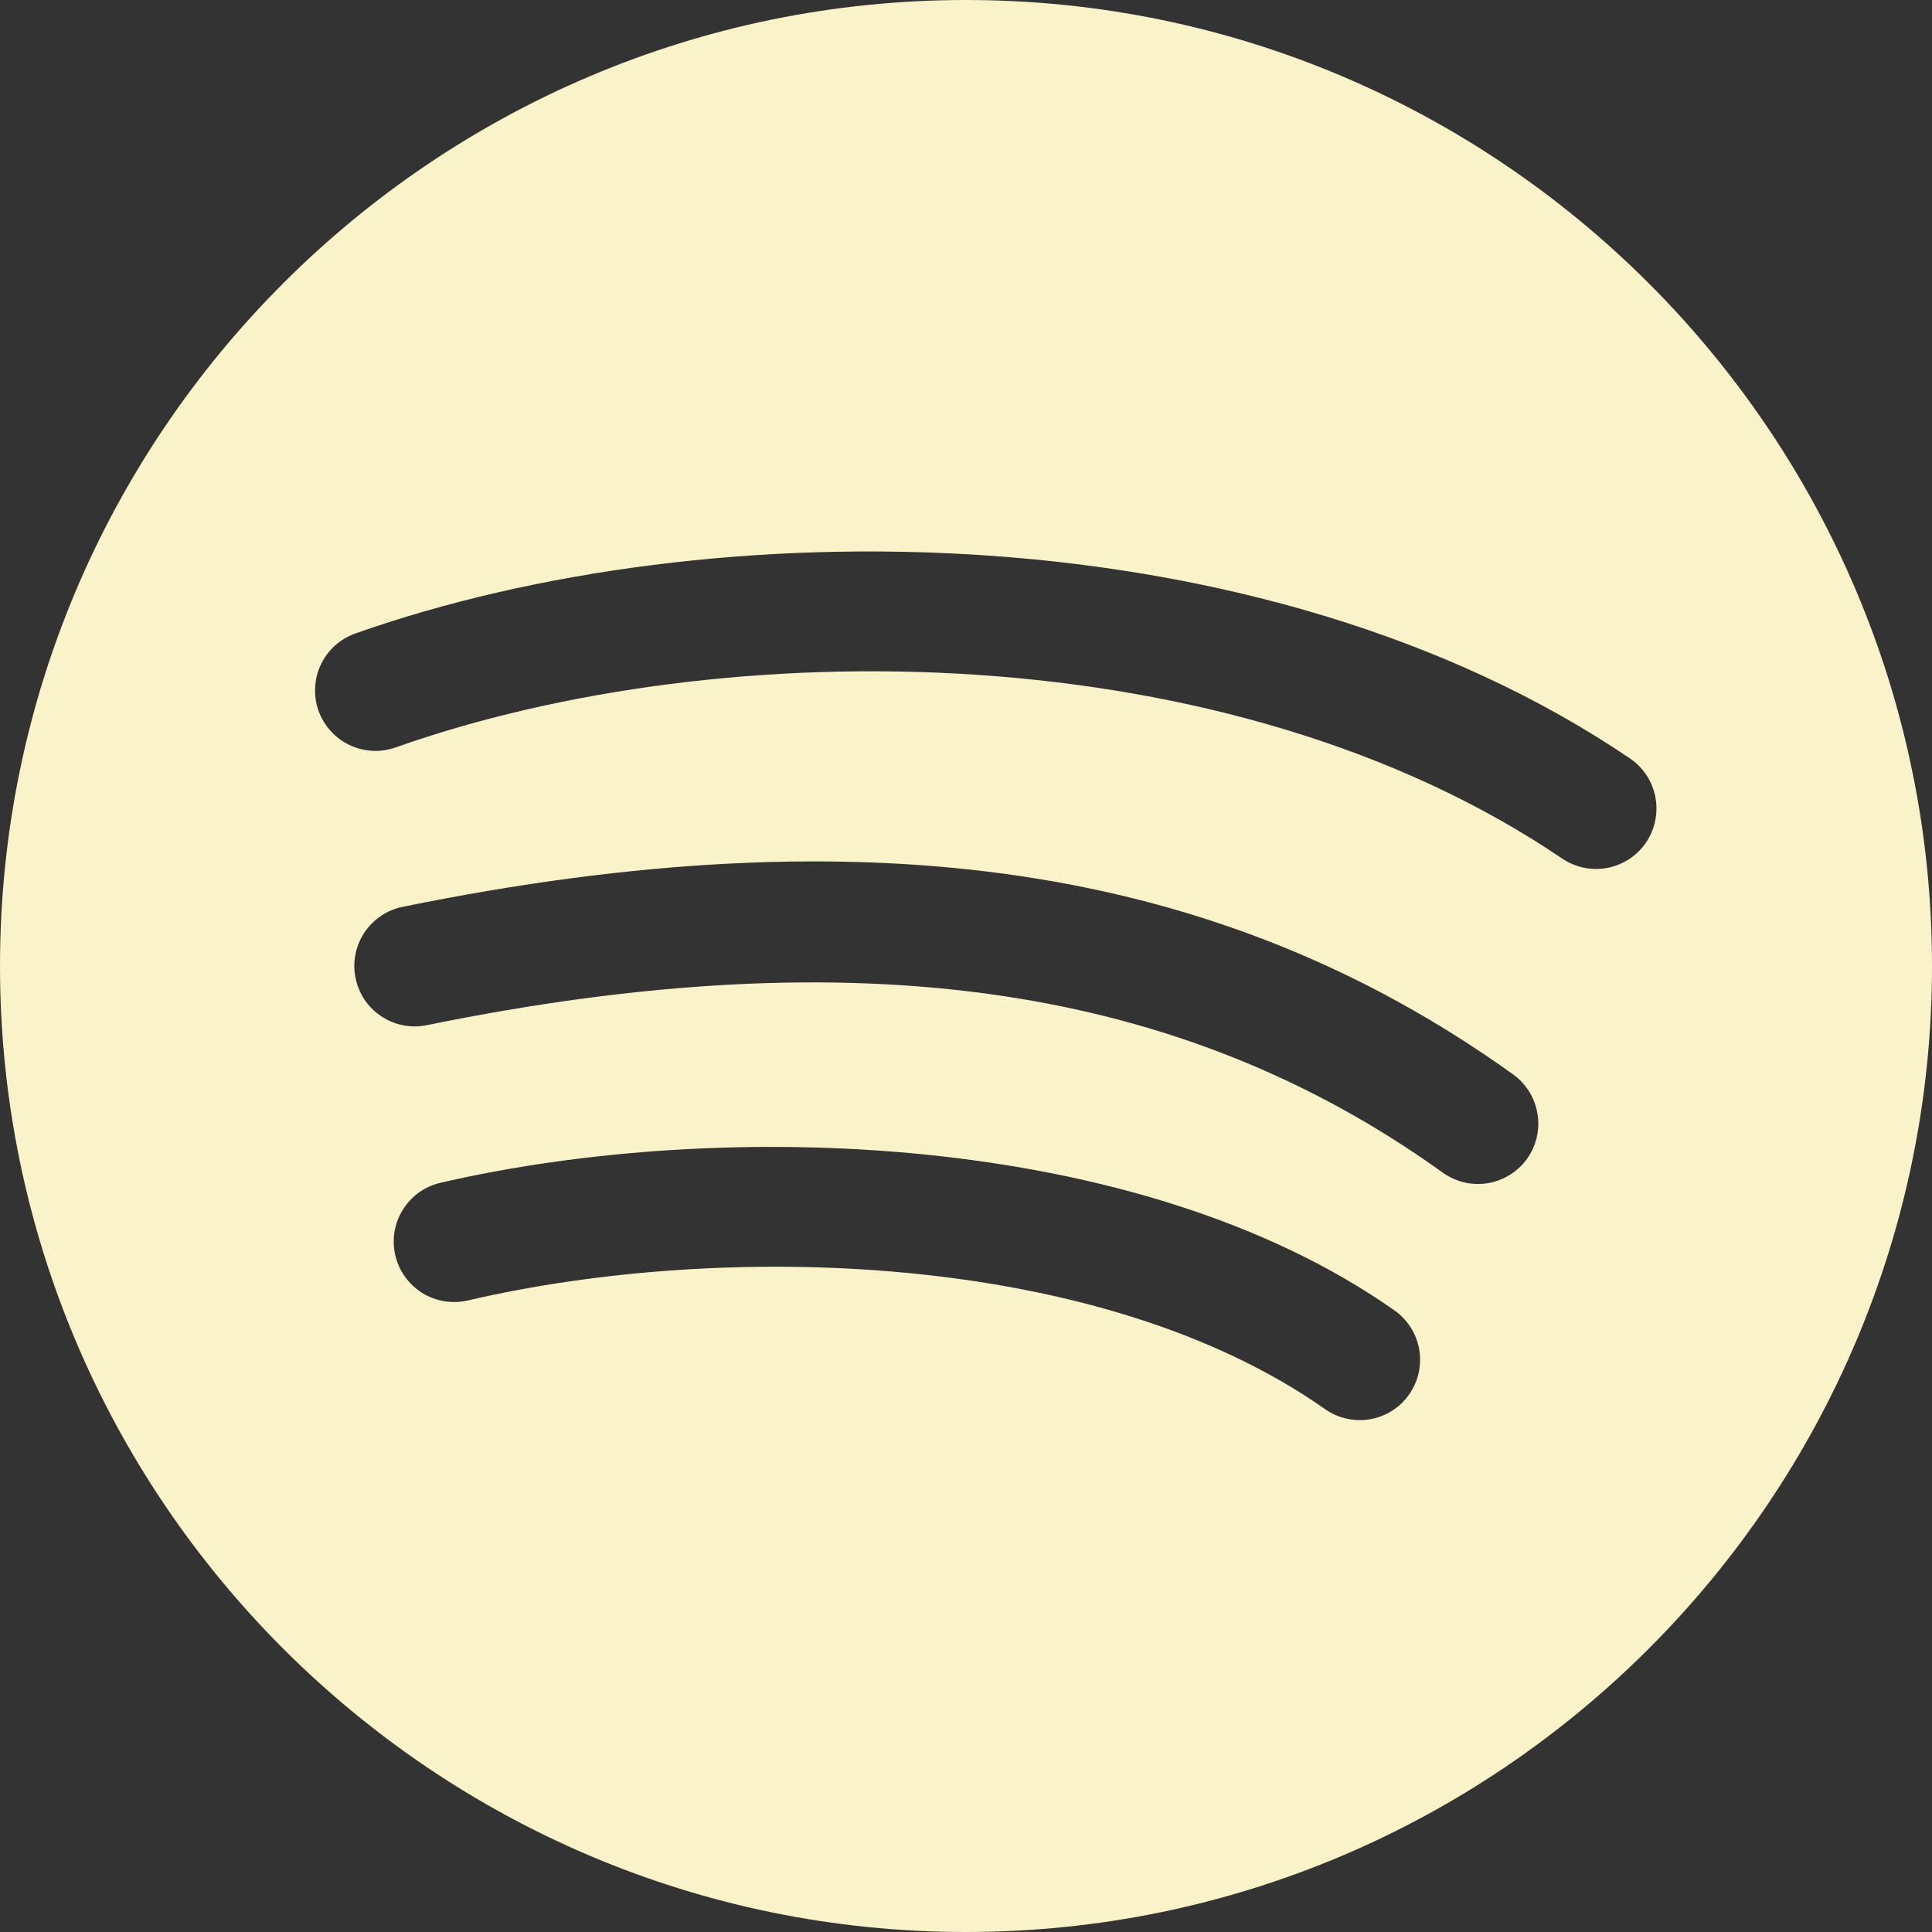 <svg width="24" height="24" viewBox="0 0 24 24" fill="none" xmlns="http://www.w3.org/2000/svg">
<rect x="0" y="0" width="24" height="24" fill="#333333" stroke="none"/>
<g clip-path="url(#clip0_40_104)">
<path d="M12 0C5.383 0 0 5.383 0 12C0 18.616 5.383 24 12 24C18.616 24 24 18.616 24 12C24 5.383 18.616 0 12 0ZM17.505 17.322C17.449 17.403 17.377 17.471 17.294 17.524C17.211 17.577 17.118 17.613 17.021 17.63C16.924 17.647 16.825 17.645 16.729 17.623C16.632 17.602 16.541 17.562 16.461 17.505C13.649 15.528 8.97 15.418 5.811 16.155C5.715 16.177 5.615 16.18 5.518 16.164C5.421 16.148 5.328 16.113 5.244 16.061C5.161 16.009 5.088 15.94 5.031 15.86C4.973 15.78 4.933 15.689 4.91 15.593C4.888 15.497 4.885 15.398 4.901 15.3C4.917 15.203 4.952 15.11 5.005 15.027C5.057 14.943 5.125 14.87 5.205 14.813C5.285 14.756 5.376 14.715 5.472 14.693C8.944 13.889 14.134 14.036 17.322 16.278C17.485 16.392 17.595 16.566 17.63 16.762C17.664 16.958 17.619 17.159 17.505 17.322ZM18.969 14.396C18.912 14.476 18.839 14.543 18.755 14.595C18.671 14.647 18.578 14.682 18.481 14.698C18.384 14.714 18.284 14.71 18.188 14.688C18.093 14.665 18.002 14.624 17.922 14.566C14.659 12.225 10.652 11.643 5.303 12.735C5.206 12.755 5.106 12.755 5.01 12.737C4.913 12.718 4.821 12.681 4.739 12.626C4.656 12.572 4.586 12.502 4.53 12.421C4.475 12.339 4.437 12.247 4.417 12.151C4.397 12.054 4.396 11.955 4.415 11.858C4.434 11.761 4.471 11.669 4.525 11.587C4.58 11.505 4.65 11.434 4.731 11.379C4.813 11.323 4.904 11.285 5.001 11.265C10.787 10.085 15.169 10.745 18.797 13.347C18.958 13.463 19.067 13.639 19.099 13.836C19.132 14.032 19.085 14.233 18.969 14.396ZM20.448 10.466C20.393 10.547 20.322 10.617 20.239 10.671C20.157 10.725 20.065 10.763 19.968 10.781C19.871 10.8 19.772 10.799 19.675 10.779C19.579 10.759 19.487 10.72 19.405 10.665C15.27 7.859 8.983 7.845 4.914 9.285C4.821 9.318 4.723 9.332 4.624 9.327C4.526 9.321 4.429 9.297 4.34 9.254C4.251 9.212 4.172 9.152 4.106 9.079C4.04 9.005 3.989 8.92 3.956 8.827C3.923 8.734 3.909 8.635 3.915 8.537C3.92 8.438 3.944 8.342 3.987 8.253C4.03 8.164 4.089 8.084 4.163 8.018C4.236 7.953 4.322 7.902 4.415 7.869C8.841 6.304 15.7 6.338 20.25 9.423C20.414 9.535 20.527 9.708 20.564 9.903C20.601 10.099 20.559 10.301 20.448 10.466Z" fill="#FAF3C9"/>
</g>
<defs>
<clipPath id="clip0_40_104">
<rect width="24" height="24" fill="white"/>
</clipPath>
</defs>
</svg>
